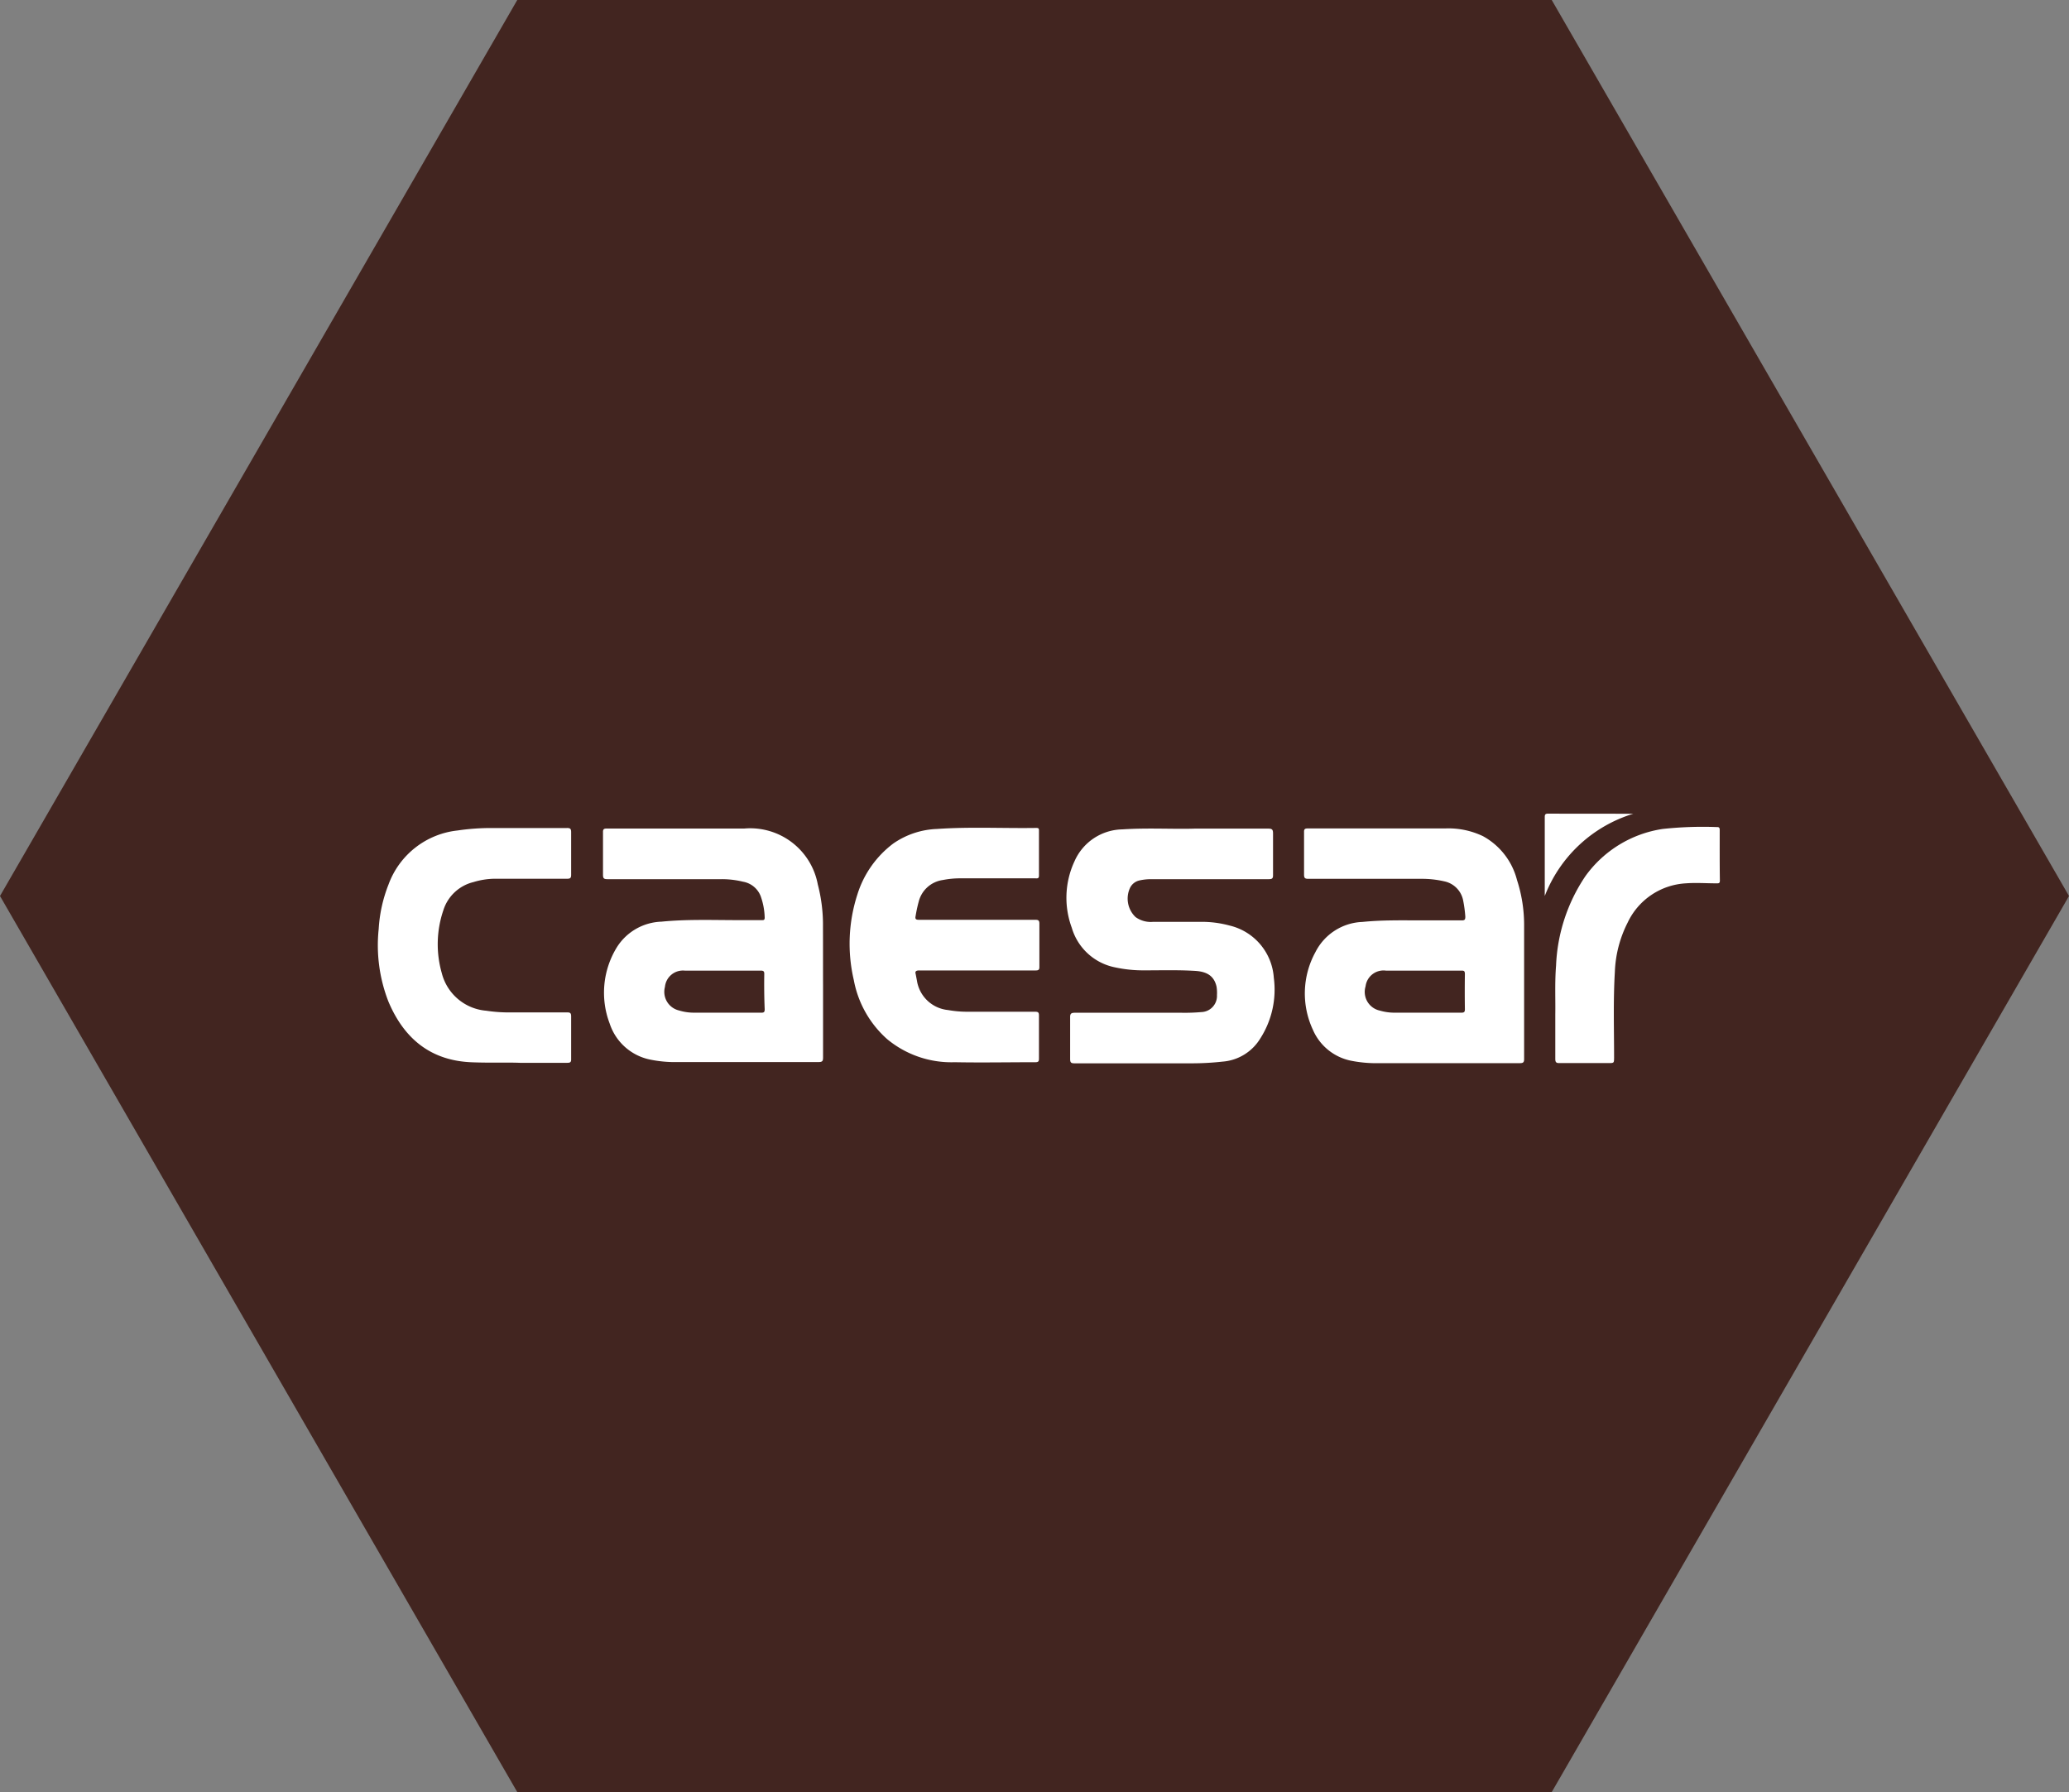 <svg xmlns="http://www.w3.org/2000/svg" viewBox="0 0 243.51 210.89"><rect x="0" y="0" width="243.51" height="210.89" fill="#808080" stroke="none"/><defs><style>.cls-1{fill:#422520;}.cls-2{fill:#fff;}</style></defs><g id="圖層_2" data-name="圖層 2"><g id="字_圖" data-name="字+圖"><polygon class="cls-1" points="182.63 0 60.88 0 0 105.44 60.88 210.89 182.63 210.89 243.51 105.44 182.63 0"/><path class="cls-2" d="M192.23,95.76a16.25,16.25,0,0,0-10.42,9.68c0-.24,0-.35,0-.45V96.2c0-.25,0-.45.35-.45Z"/><path class="cls-2" d="M178.54,103.55a8.19,8.19,0,0,0-4-5.15,9.42,9.42,0,0,0-4.45-.91c-5.4,0-10.8,0-16.19,0-.34,0-.43.1-.42.43,0,1.67,0,3.34,0,5,0,.41.11.5.51.5h13.36a11.47,11.47,0,0,1,2.61.29,2.85,2.85,0,0,1,2.25,2.28,14.89,14.89,0,0,1,.25,1.88c0,.34-.07.44-.41.44-1.52,0-3,0-4.55,0-2.38,0-4.76-.06-7.13.18a6.47,6.47,0,0,0-5.56,3.57,10.11,10.11,0,0,0-.29,9.12,6.24,6.24,0,0,0,4.42,3.63,15.2,15.2,0,0,0,3.43.3c2.71,0,5.43,0,8.14,0h8.34c.39,0,.54-.06.53-.51,0-5.27,0-10.54,0-15.82A17.14,17.14,0,0,0,178.54,103.55Zm-6.13,15.22c0,.3-.08.4-.4.4h-7.84a6.11,6.11,0,0,1-1.75-.24,2.25,2.25,0,0,1-1.7-2.86,2.13,2.13,0,0,1,2.39-1.85h4.4c1.49,0,3,0,4.45,0,.31,0,.45,0,.45.41C172.39,116,172.39,117.38,172.41,118.77Z"/><path class="cls-2" d="M96.86,109.08a18.79,18.79,0,0,0-.61-5,8.09,8.09,0,0,0-8.64-6.58c-5.4,0-10.79,0-16.19,0-.35,0-.46.08-.45.44q0,2.49,0,5c0,.41.09.52.52.52,4.45,0,8.91,0,13.36,0a10.46,10.46,0,0,1,2.61.3,2.72,2.72,0,0,1,2.06,1.68A8,8,0,0,1,90,108c0,.31-.18.28-.38.28H86.94c-3,0-6.06-.12-9.09.18a6.45,6.45,0,0,0-5.24,3,10.2,10.2,0,0,0-.85,9,6.34,6.34,0,0,0,4.66,4.21,14.57,14.57,0,0,0,3.42.31c5.51,0,11,0,16.52,0,.46,0,.51-.16.51-.55,0-2.8,0-5.61,0-8.41C96.86,113.79,96.87,111.43,96.86,109.08ZM90,118.76c0,.3-.06.42-.39.41H81.71a6.06,6.06,0,0,1-1.79-.26,2.25,2.25,0,0,1-1.66-2.77,2.13,2.13,0,0,1,2.33-1.92h4.46c1.5,0,3,0,4.49,0,.32,0,.42.09.41.41C89.93,116,89.94,117.38,90,118.76Z"/><path class="cls-2" d="M144.69,108.91a12.42,12.42,0,0,0-3.26-.43c-1.9,0-3.8,0-5.7,0a3.05,3.05,0,0,1-2.08-.56,3,3,0,0,1-.64-3.46,1.62,1.62,0,0,1,1.05-.84,6.18,6.18,0,0,1,1.42-.16q6.92,0,13.84,0c.39,0,.52-.08.51-.49,0-1.62,0-3.25,0-4.87,0-.45-.08-.59-.56-.59-2.7,0-5.4,0-8.68,0-2.45.08-5.48-.11-8.51.09a6.27,6.27,0,0,0-5.62,3.76,10.18,10.18,0,0,0-.32,7.81,6.66,6.66,0,0,0,5.06,4.66,15.77,15.77,0,0,0,3.42.36c2,0,4-.06,6,.06,1.49.08,2.28.64,2.56,1.85a4.62,4.62,0,0,1,.05,1,1.9,1.9,0,0,1-1.85,2,21.91,21.91,0,0,1-2.29.08q-6.3,0-12.6,0c-.45,0-.55.14-.54.56,0,1.62,0,3.25,0,4.87,0,.44.11.52.53.52H140.3a32.9,32.9,0,0,0,3.58-.2,5.7,5.7,0,0,0,4.44-2.71,10.64,10.64,0,0,0,1.6-7.16A6.78,6.78,0,0,0,144.69,108.91Z"/><path class="cls-2" d="M108.21,114.2c2.27,0,4.53,0,6.8,0s4.6,0,6.89,0c.34,0,.44-.1.43-.43,0-1.69,0-3.38,0-5.07,0-.4-.14-.46-.49-.46h-13.7c-.35,0-.45-.1-.38-.43a16.42,16.42,0,0,1,.37-1.72,3.41,3.41,0,0,1,2.83-2.53,10.69,10.69,0,0,1,2-.2h8.86c.23,0,.47.07.46-.33,0-1.75,0-3.5,0-5.26,0-.23,0-.34-.31-.34-3.89.06-7.79-.15-11.68.12a9.63,9.63,0,0,0-5.15,1.71,11.93,11.93,0,0,0-4.23,6,18.77,18.77,0,0,0-.42,10.08,12.28,12.28,0,0,0,3.92,6.94,11.83,11.83,0,0,0,7.93,2.72c3.17.06,6.35,0,9.53,0,.35,0,.41-.12.41-.43,0-1.69,0-3.38,0-5.07,0-.37-.11-.44-.46-.44h-8a13,13,0,0,1-2.24-.2,4.11,4.11,0,0,1-3.66-3.45l-.15-.79C107.69,114.36,107.76,114.19,108.21,114.2Z"/><path class="cls-2" d="M55.73,103.8a8.89,8.89,0,0,1,2.45-.39c2.86,0,5.71,0,8.57,0,.39,0,.47-.11.47-.48,0-1.66,0-3.31,0-5,0-.41-.12-.5-.51-.49-3,0-6,0-8.95,0a27,27,0,0,0-3.91.29,9.76,9.76,0,0,0-8.12,6.35,16.87,16.87,0,0,0-1.16,5.24,18.24,18.24,0,0,0,1.14,8.53c1.84,4.38,5,7,9.9,7.16,2,.08,4,0,5.57.06,2.11,0,3.85,0,5.59,0,.35,0,.46-.08.45-.45q0-2.5,0-5c0-.38-.09-.49-.47-.48-2.27,0-4.54,0-6.8,0a17.69,17.69,0,0,1-2.72-.2A5.89,5.89,0,0,1,52,114.53a12.39,12.39,0,0,1,.17-7.38A4.94,4.94,0,0,1,55.73,103.8Z"/><path class="cls-2" d="M202.4,97.67c0-.23-.05-.35-.31-.34a44.08,44.08,0,0,0-6.4.22,13.69,13.69,0,0,0-9.1,5.56,20.26,20.26,0,0,0-3.45,10.52c-.16,2-.06,4-.09,5.74,0,2,0,3.6,0,5.24,0,.41.12.5.51.49,1.91,0,3.83,0,5.74,0,.67,0,.66,0,.67-.64,0-3.36-.11-6.72.09-10.08a13.89,13.89,0,0,1,1.51-5.82,8.07,8.07,0,0,1,6.84-4.61c1.21-.09,2.42,0,3.63,0,.25,0,.38,0,.38-.33C202.39,101.65,202.4,99.66,202.4,97.67Z"/></g></g></svg>
